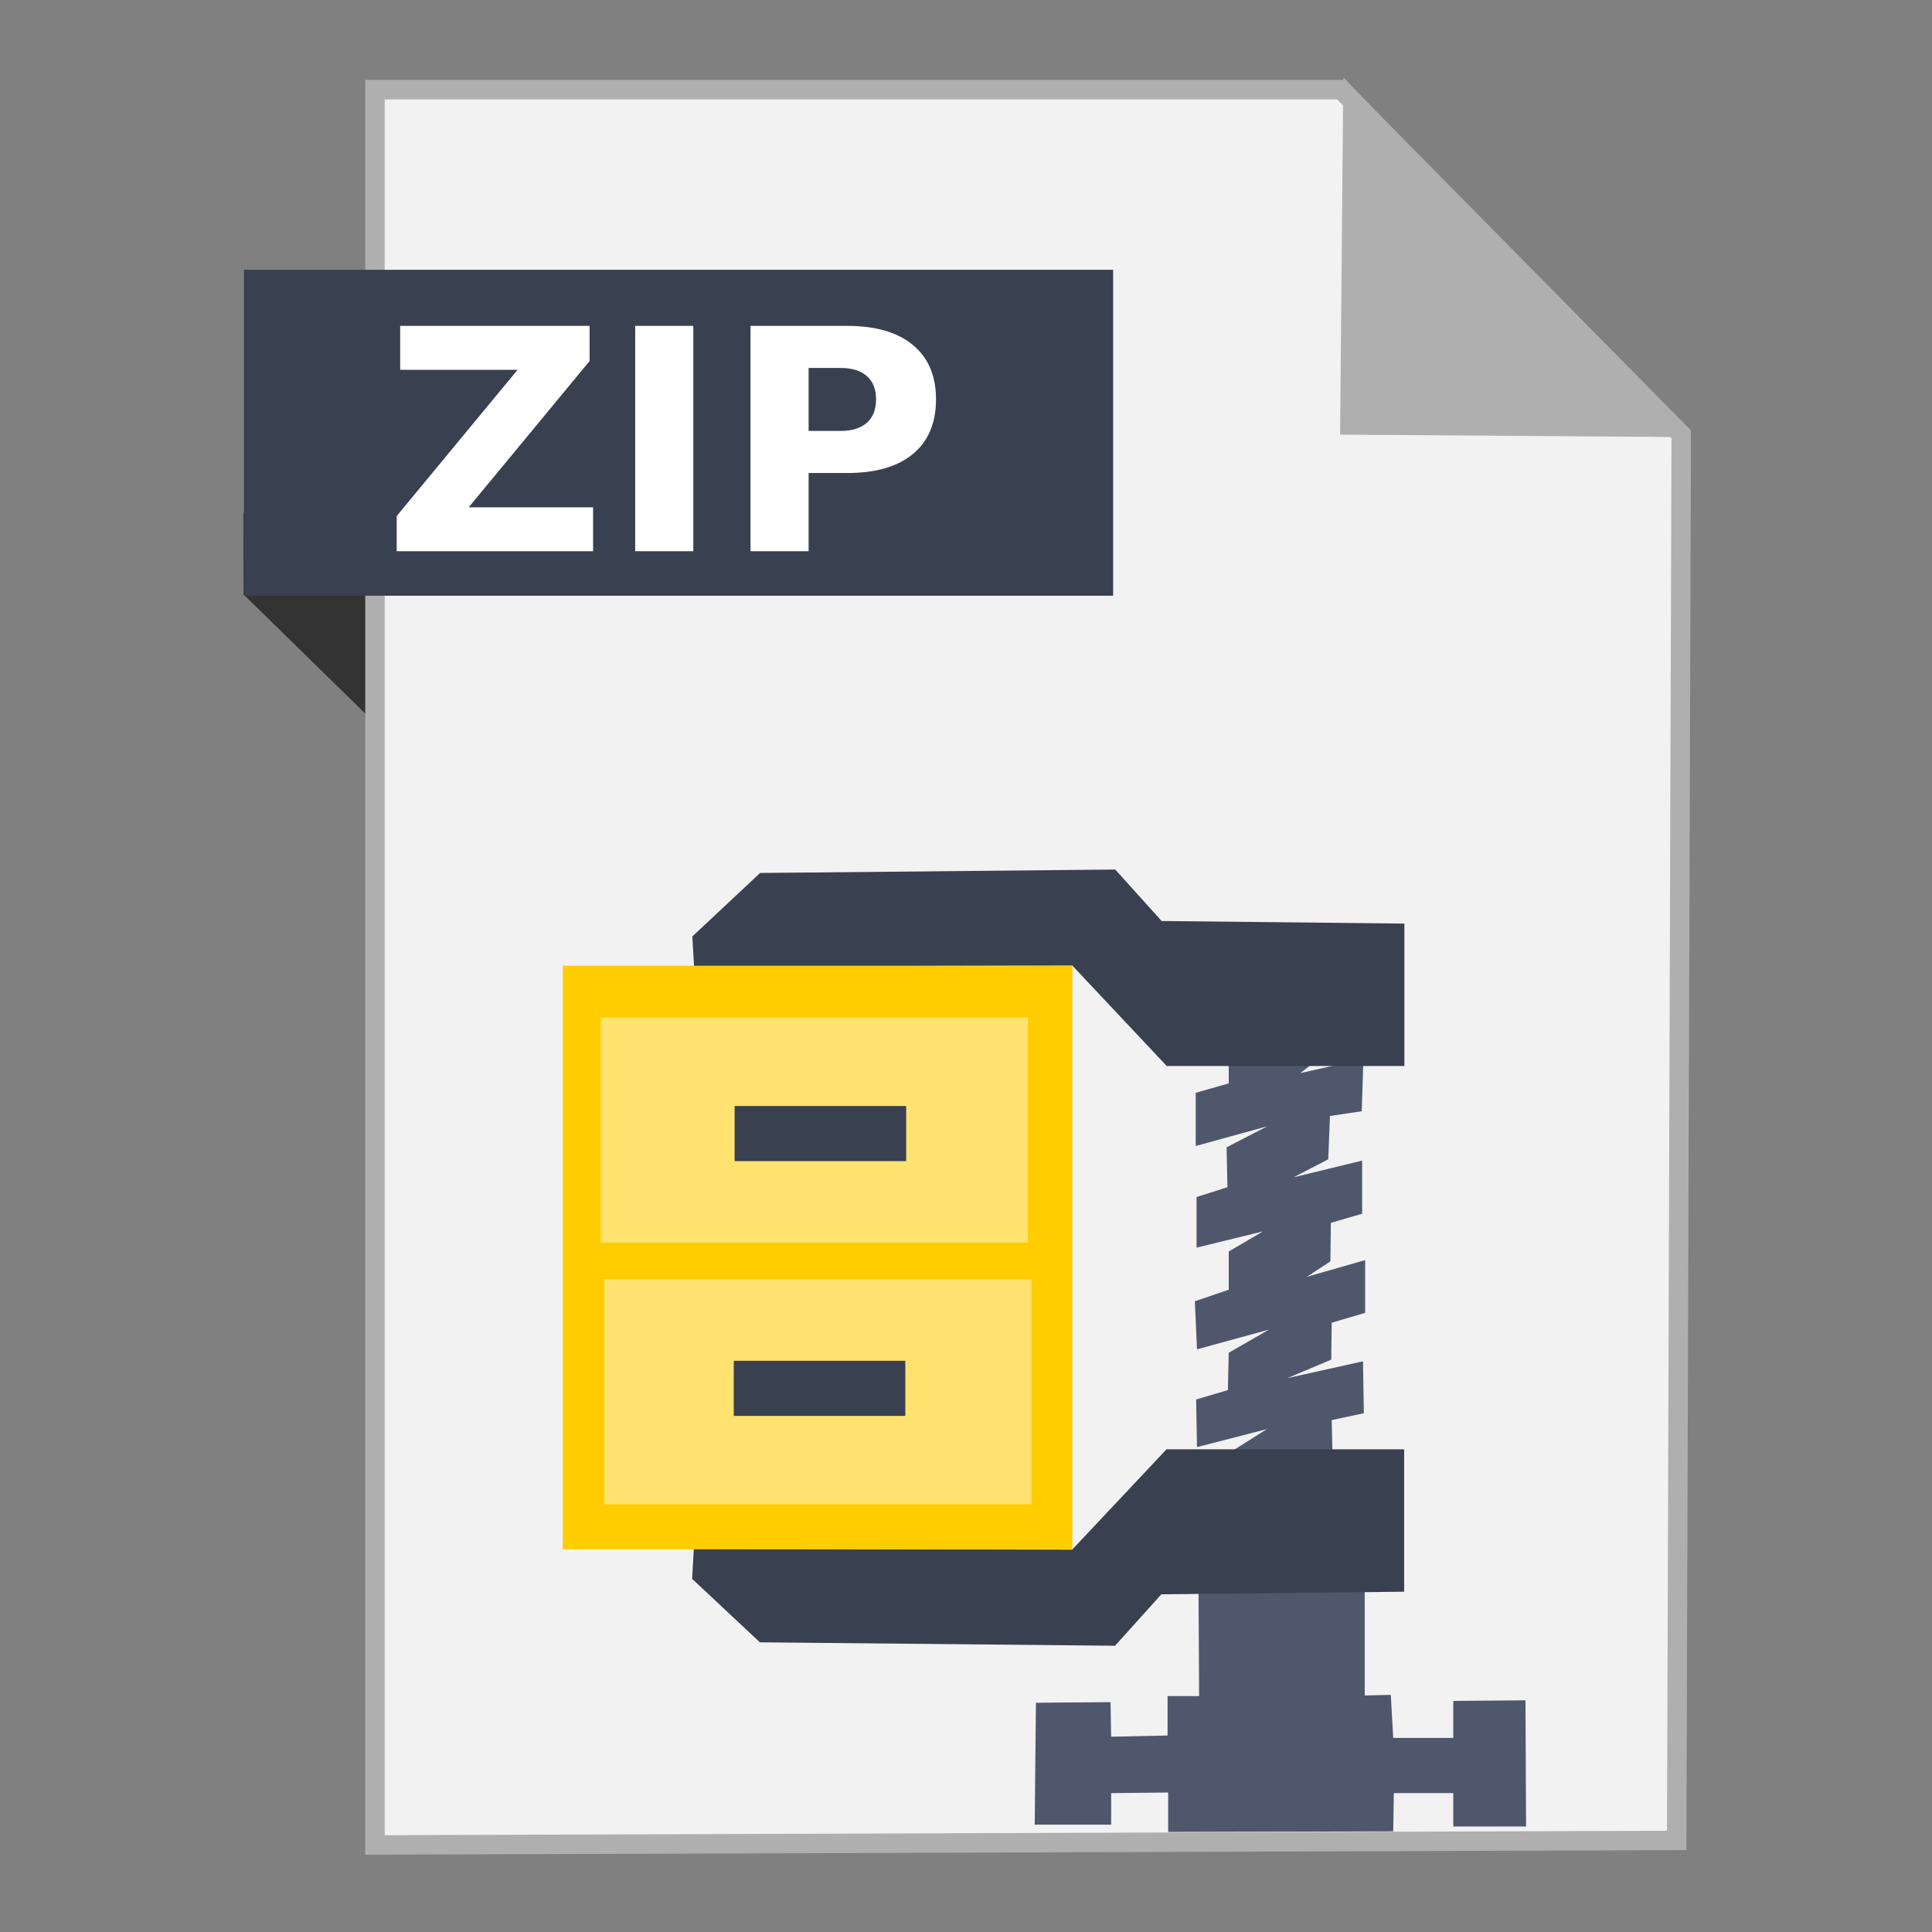 <?xml version="1.0" encoding="UTF-8" standalone="no"?>
<!-- Created with Inkscape (http://www.inkscape.org/) -->

<svg
   xmlns:dc="http://purl.org/dc/elements/1.1/"
   xmlns:cc="http://creativecommons.org/ns#"
   xmlns:rdf="http://www.w3.org/1999/02/22-rdf-syntax-ns#"
   xmlns:svg="http://www.w3.org/2000/svg"
   xmlns="http://www.w3.org/2000/svg"
   xmlns:sodipodi="http://sodipodi.sourceforge.net/DTD/sodipodi-0.dtd"
   xmlns:inkscape="http://www.inkscape.org/namespaces/inkscape"
   width="500"
   height="500"
   id="svg2"
   version="1.1"
   inkscape:version="0.91 r13725"
   sodipodi:docname="application-x-zip.svg">
  <rect width="100%" height="100%" fill="#808080" stroke="none"/>
  <defs
     id="defs4" />
  <sodipodi:namedview
     id="base"
     pagecolor="#ffffff"
     bordercolor="#666666"
     borderopacity="1.0"
     inkscape:pageopacity="0.0"
     inkscape:pageshadow="2"
     inkscape:zoom="0.8579562"
     inkscape:cx="84.184205"
     inkscape:cy="285.63346"
     inkscape:document-units="px"
     inkscape:current-layer="layer1"
     showgrid="false"
     inkscape:window-width="1366"
     inkscape:window-height="715"
     inkscape:window-x="0"
     inkscape:window-y="24"
     inkscape:window-maximized="1" />
  <g
     inkscape:label="Layer 1"
     inkscape:groupmode="layer"
     id="layer1"
     transform="translate(0,-552.362)">
    <g
       id="g4183">
      <path
         sodipodi:nodetypes="ccccc"
         inkscape:connector-curvature="0"
         id="path4230"
         d="M 63.039,706.212 116.261,758.311 114.601,685.269 63,685.024 Z"
         style="fill:#333333;fill-rule:evenodd;stroke:none;stroke-width:1px;stroke-linecap:butt;stroke-linejoin:miter;stroke-opacity:1" />
      <path
         inkscape:connector-curvature="0"
         id="path3364"
         d="m 97.041,1029.836 336.888,-1.174 1.174,-363.887 -88.037,-89.211 -250.025,0 z"
         style="fill:#f2f2f2;fill-rule:evenodd;stroke:#afafaf;stroke-width:5.035;stroke-linecap:butt;stroke-linejoin:miter;stroke-miterlimit:4;stroke-dasharray:none;stroke-opacity:1" />
      <g
         id="g4142"
         transform="matrix(0.554,0,0,0.554,128.63,455.422)">
        <path
           style="fill:#4f576d;fill-opacity:1;stroke:none"
           d="m 323.782,666.85 18.034,6.212 0,8.015 -15.429,4.408 0,24.847 33.463,-9.217 -19.036,9.818 0.401,18.635 -14.427,4.609 0,23.644 31.058,-7.614 -16.03,9.418 0,17.834 -15.83,5.41 1.002,22.442 33.663,-9.217 -18.835,10.82 -0.401,17.433 -14.828,4.408 0.401,22.242 32.661,-8.416 -20.639,13.024 -0.601,7.214 52.098,0 -0.601,-24.446 15.028,-3.206 -0.401,-24.246 -35.266,7.815 20.438,-8.616 0.2,-17.232 15.629,-4.609 0,-24.646 -27.251,7.815 11.021,-7.214 0.2,-18.034 14.627,-4.208 0,-24.847 -32.06,7.815 16.231,-8.416 0.801,-20.238 14.828,-2.204 0.801,-24.446 -29.455,6.612 15.229,-11.822 0,-7.614 -65.323,1.803 z"
           id="path3941-3"
           inkscape:connector-curvature="0" />
        <path
           style="fill:#4f576d;fill-opacity:1;stroke:none"
           d="m 327.692,916.289 0.283,51.008 -14.736,0 0,18.419 -26.354,0.567 -0.283,-16.152 -34.855,0.283 -0.567,56.958 35.705,0 0,-14.736 26.637,-0.283 0,18.419 105.132,-0.283 0.283,-17.853 27.771,0 0,15.586 34.005,0 -0.283,-58.942 -33.722,0.283 0,17.286 -28.054,0 -1.134,-20.12 -12.185,0.283 0,-51.291 z"
           id="path3943-6"
           inkscape:connector-curvature="0" />
        <path
           style="fill:#394050;stroke:none"
           d="m 91.935,898.502 -0.801,14.026 31.66,29.656 165.912,1.603 21.641,-24.045 113.413,-1.202 0,-66.525 -111.009,0 -44.083,46.888 z"
           id="path3921-7"
           inkscape:connector-curvature="0" />
        <path
           style="fill:#394050;stroke:none"
           d="m 92.038,626.471 -0.801,-14.026 31.659,-29.656 165.912,-1.603 21.641,24.045 113.413,1.202 0,66.525 -111.009,0 -44.083,-46.888 z"
           id="path3921-3-5"
           inkscape:connector-curvature="0" />
        <rect
           style="fill:#ffcc00;fill-opacity:1;stroke:none"
           id="rect3945-3"
           width="238.035"
           height="272.607"
           x="30.714"
           y="626.112" />
        <rect
           style="fill:#ffe270;fill-opacity:1;stroke:none"
           id="rect3945-6-5"
           width="199.563"
           height="105.092"
           x="48.47"
           y="650.371" />
        <rect
           style="fill:#ffe270;fill-opacity:1;stroke:none"
           id="rect3945-6-7-6"
           width="199.563"
           height="105.092"
           x="50.073"
           y="772.601" />
        <rect
           style="fill:#394050;fill-opacity:1;stroke:none"
           id="rect3945-6-7-5-2"
           width="80.138"
           height="25.743"
           x="110.988"
           y="691.649" />
        <rect
           style="fill:#394050;fill-opacity:1;stroke:none"
           id="rect3945-6-7-5-3-9"
           width="80.138"
           height="25.743"
           x="110.587"
           y="810.672" />
      </g>
      <path
         sodipodi:nodetypes="cccc"
         inkscape:connector-curvature="0"
         id="path4166"
         d="m 431.519,662.931 -82.164,-0.587 0.759,-83.804 z"
         style="fill:#afafaf;fill-opacity:1;fill-rule:evenodd;stroke:#afafaf;stroke-width:5.035;stroke-linecap:butt;stroke-linejoin:miter;stroke-miterlimit:4;stroke-dasharray:none;stroke-opacity:1" />
      <rect
         y="622.187"
         x="63.14"
         height="84.351"
         width="224.936"
         id="rect4228"
         style="fill:#394050;fill-opacity:1;stroke:none;stroke-width:5;stroke-miterlimit:4;stroke-dasharray:none;stroke-opacity:1" />
      <g
         id="flowRoot4168"
         style="font-style:normal;font-weight:normal;font-size:40px;line-height:125%;font-family:sans-serif;letter-spacing:0px;word-spacing:0px;fill:#000000;fill-opacity:1;stroke:none;stroke-width:1px;stroke-linecap:butt;stroke-linejoin:miter;stroke-opacity:1"
         transform="translate(0,537.21)">
        <path
           id="path4177"
           style="font-style:normal;font-variant:normal;font-weight:bold;font-stretch:normal;font-size:80px;font-family:sans-serif;-inkscape-font-specification:'sans-serif Bold';fill:#ffffff"
           d="m 103.564,99.486 49.023,0 0,9.102 -31.289,37.852 32.188,0 0,11.367 -50.82,0 0,-9.102 31.289,-37.852 -30.391,0 0,-11.367 z" />
        <path
           id="path4179"
           style="font-style:normal;font-variant:normal;font-weight:bold;font-stretch:normal;font-size:80px;font-family:sans-serif;-inkscape-font-specification:'sans-serif Bold';fill:#ffffff"
           d="m 164.385,99.486 15.039,0 0,58.32 -15.039,0 0,-58.32 z" />
        <path
           id="path4181"
           style="font-style:normal;font-variant:normal;font-weight:bold;font-stretch:normal;font-size:80px;font-family:sans-serif;-inkscape-font-specification:'sans-serif Bold';fill:#ffffff"
           d="m 194.229,99.486 24.961,0 q 11.133,0 17.07,4.961 5.977,4.922 5.977,14.062 0,9.18 -5.977,14.141 -5.938,4.922 -17.07,4.922 l -9.922,0 0,20.234 -15.039,0 0,-58.32 z m 15.039,10.898 0,16.289 8.32,0 q 4.375,0 6.758,-2.109 2.383,-2.148 2.383,-6.055 0,-3.906 -2.383,-6.016 -2.383,-2.109 -6.758,-2.109 l -8.32,0 z" />
      </g>
    </g>
  </g>
</svg>
